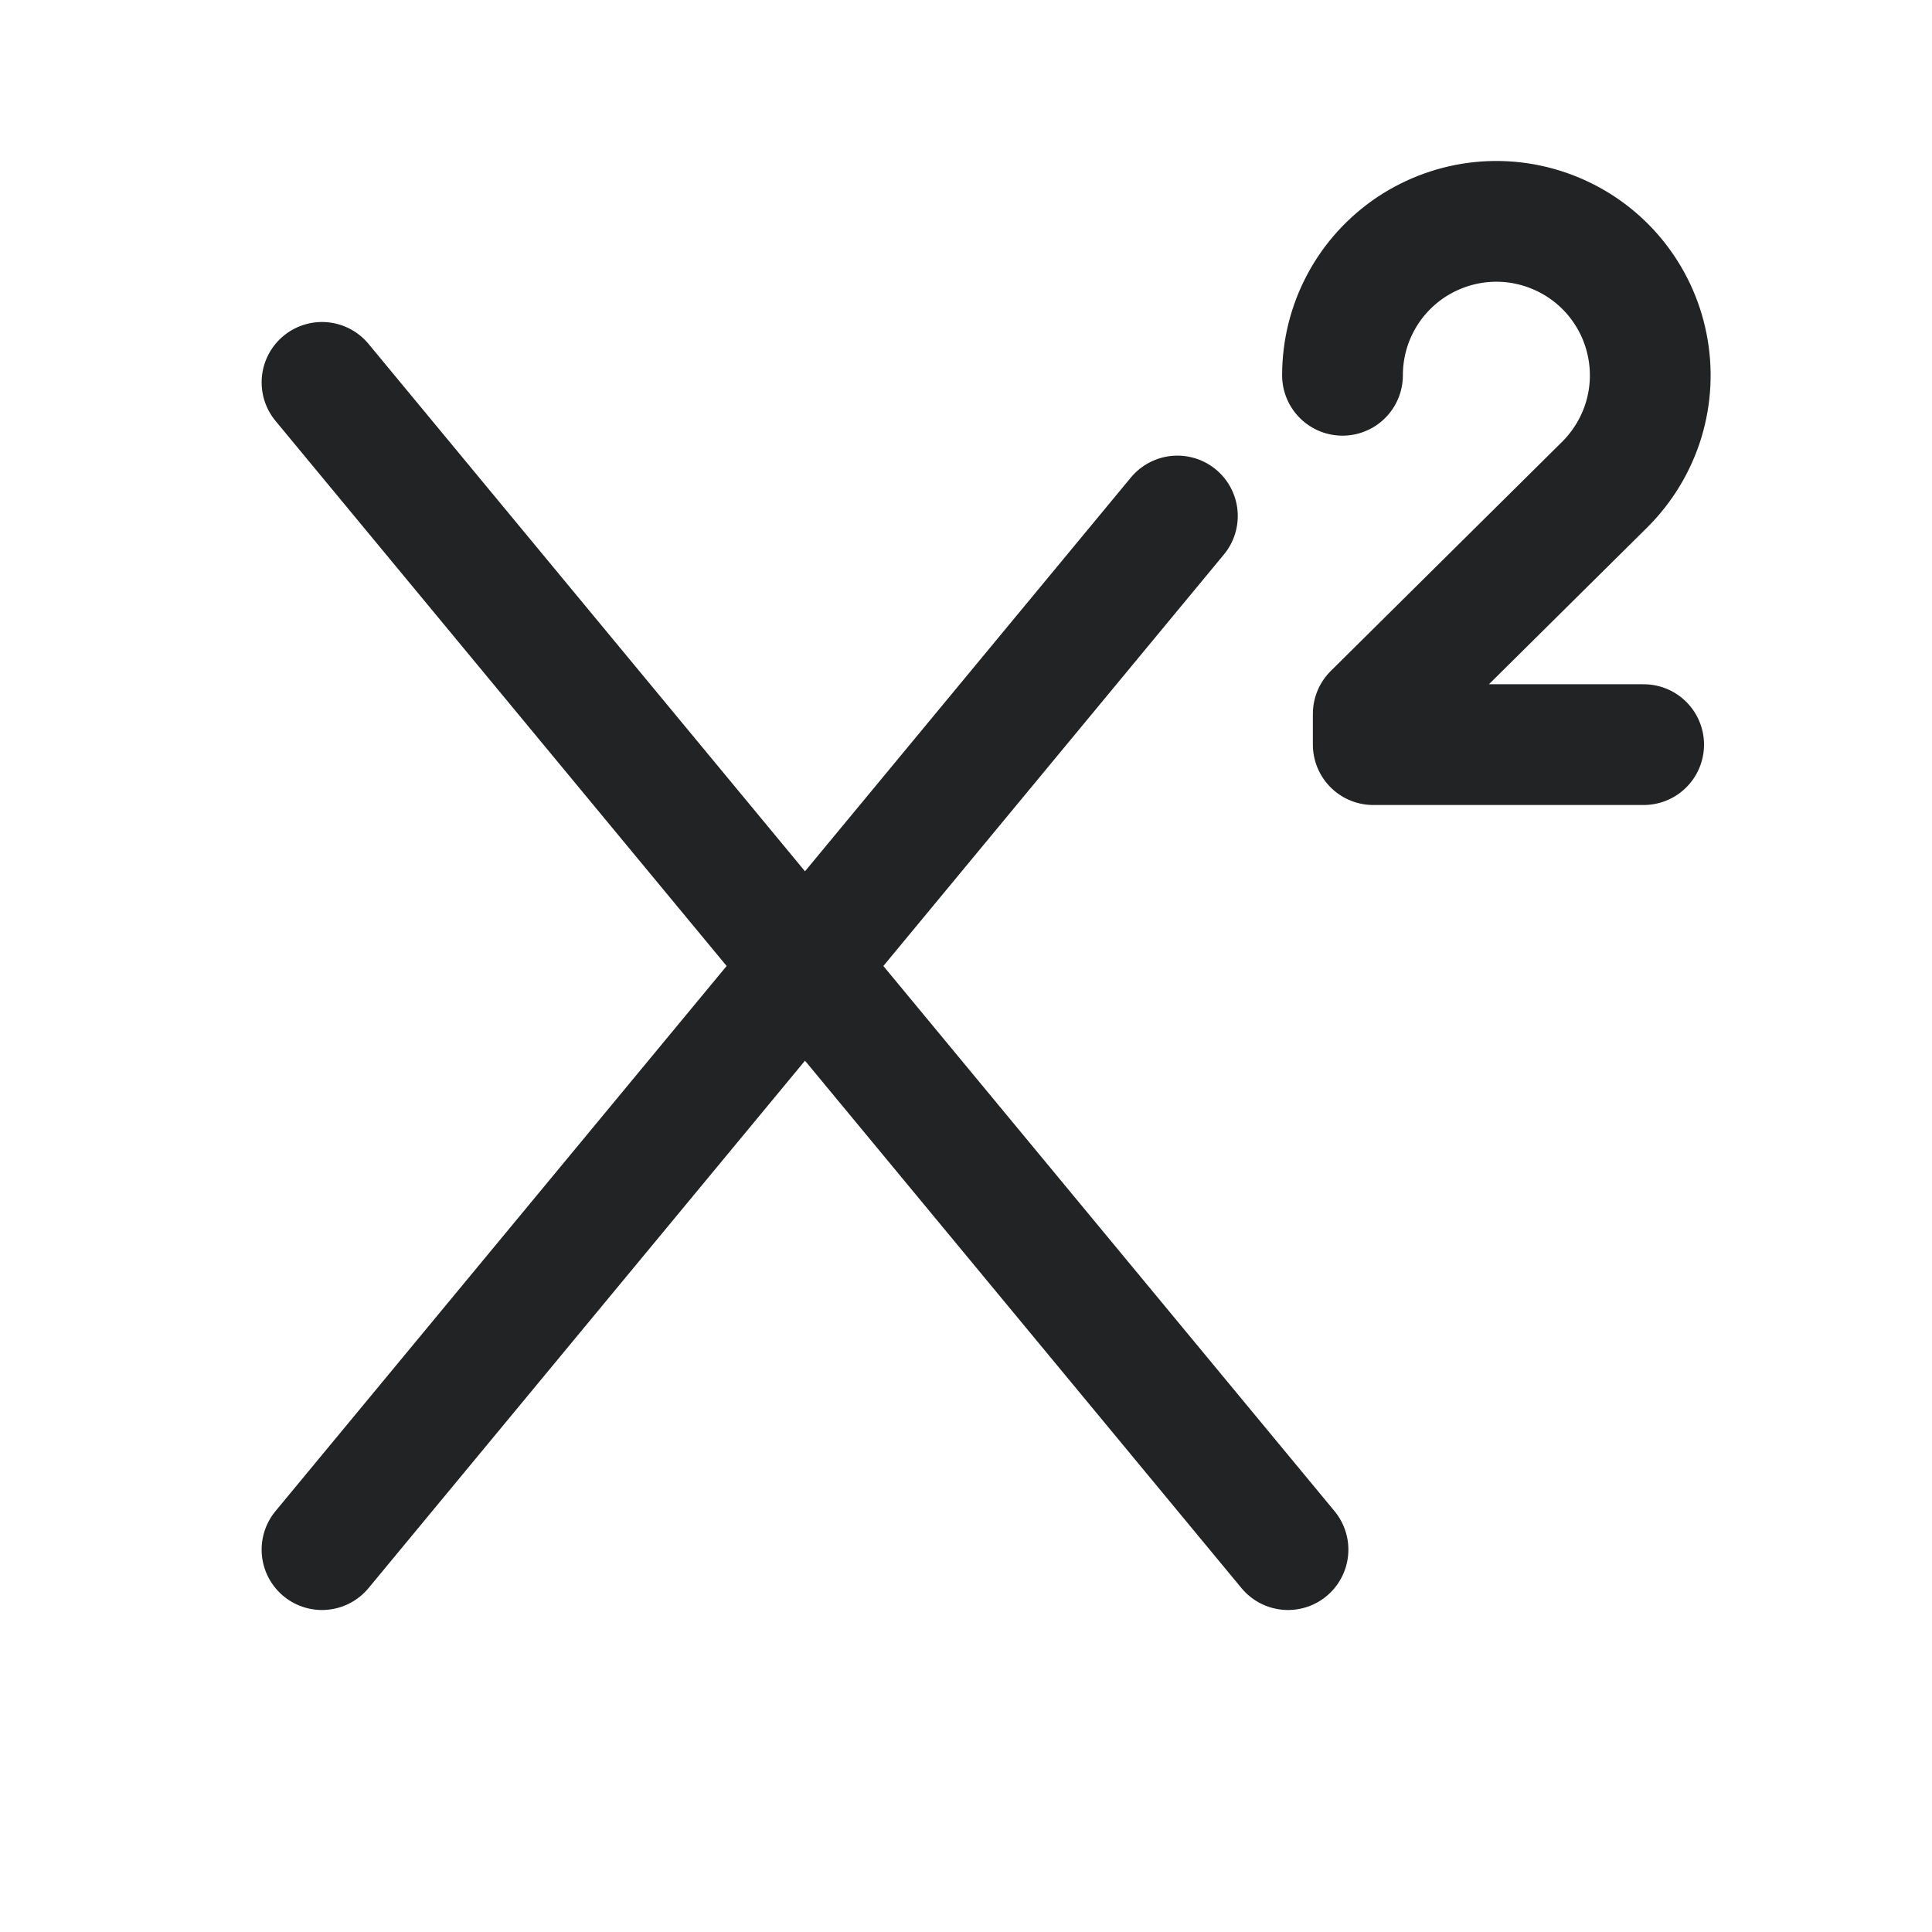 <svg width="24" height="24" viewBox="0 0 24 24" fill="none" xmlns="http://www.w3.org/2000/svg">
<path d="M4 4.75L16 19.25M4 19.25L14.626 6.41" stroke="#212325" stroke-width="1.5" stroke-linecap="round" stroke-linejoin="round"/>
<path d="M16.677 4.662C16.677 4.347 16.754 4.038 16.902 3.761C17.05 3.483 17.265 3.247 17.526 3.072C17.788 2.898 18.088 2.79 18.401 2.759C18.714 2.728 19.029 2.775 19.32 2.896C19.61 3.016 19.867 3.206 20.066 3.449C20.265 3.692 20.402 3.98 20.463 4.289C20.525 4.597 20.509 4.916 20.418 5.217C20.326 5.518 20.162 5.791 19.94 6.014L17.059 8.868V9.25H20.418" stroke="#212325" stroke-width="1.5" stroke-linecap="round" stroke-linejoin="round"/>
</svg>
